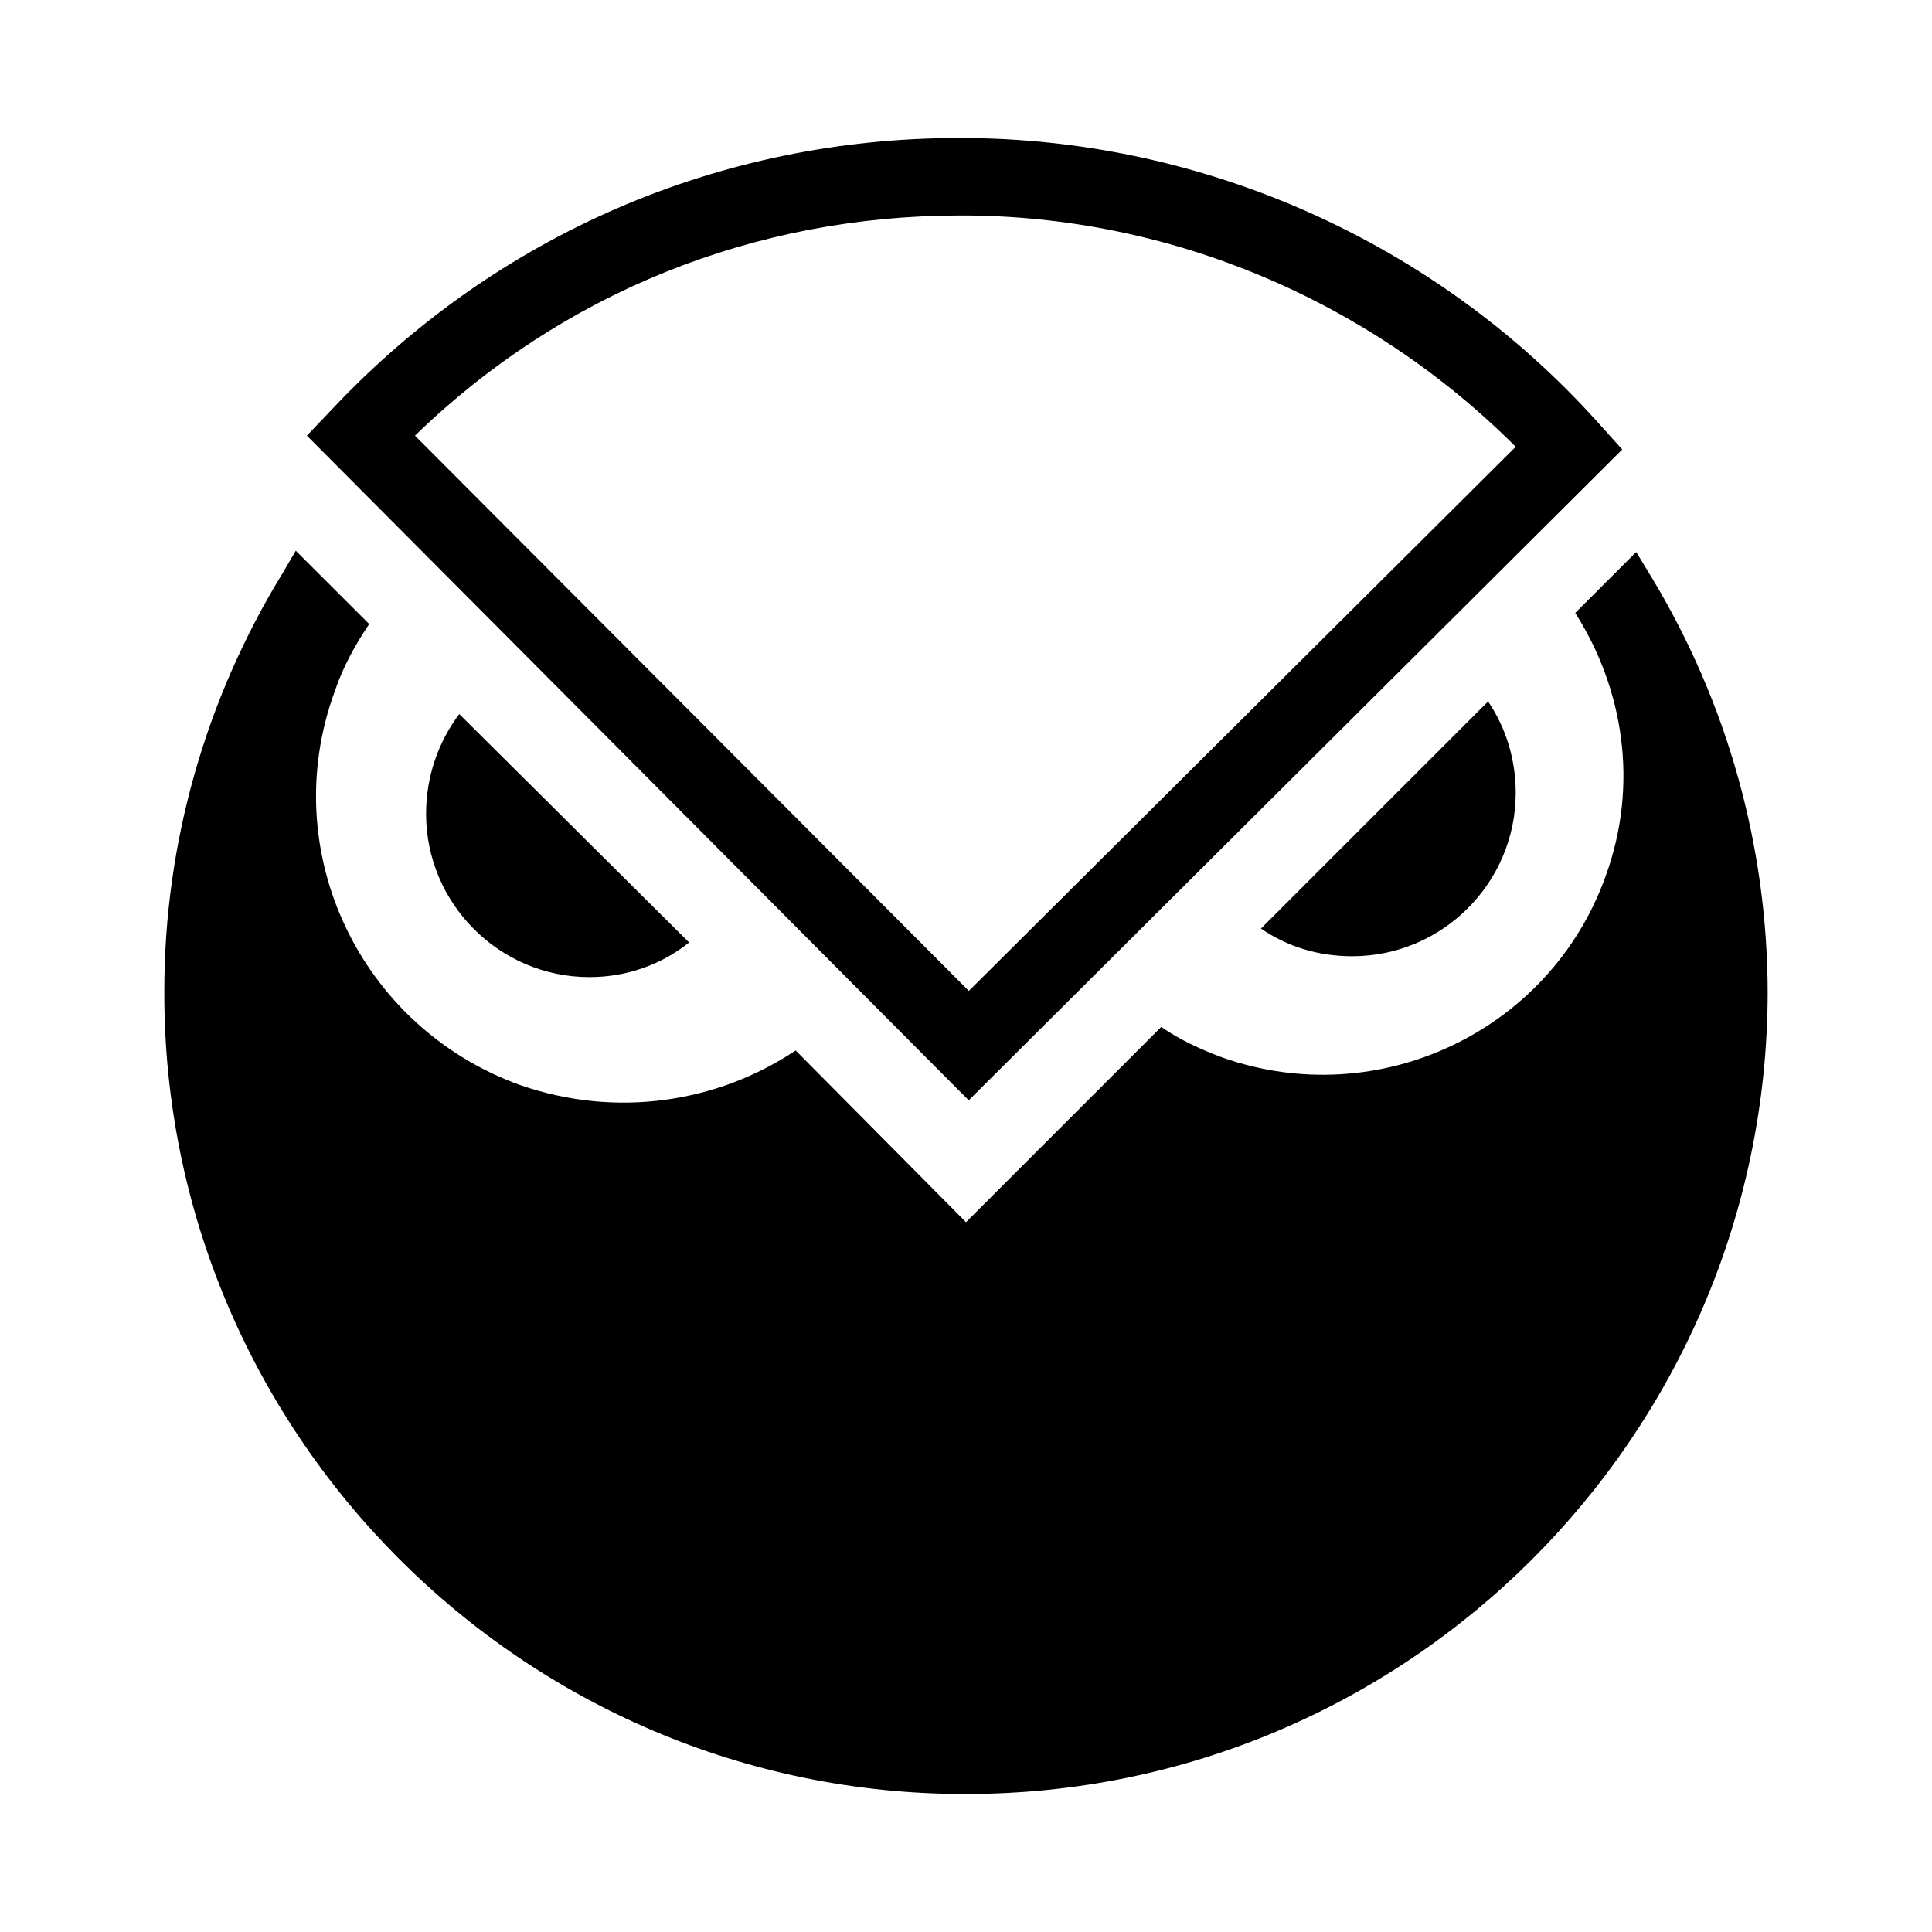 <svg width="56" height="56" viewBox="0 0 56 56" fill="none" xmlns="http://www.w3.org/2000/svg">
<path d="M47.426 16L45.659 17.766C47.063 19.974 47.505 22.744 46.542 25.391C44.937 29.886 39.962 32.255 35.426 30.65C34.782 30.41 34.182 30.129 33.659 29.766L28 35.426L23.063 30.448C20.776 31.972 17.846 32.414 15.076 31.451C10.42 29.766 8.013 24.669 9.698 20.054C9.938 19.331 10.3 18.688 10.701 18.088L8.574 15.962L8.174 16.643C5.966 20.255 4.763 24.429 4.763 28.722C4.722 41.524 15.158 52 27.959 52H28C40.802 52 51.198 41.606 51.237 28.802C51.237 24.546 50.073 20.373 47.865 16.722L47.426 16" fill="black"/>
<path d="M13.312 20.697C12.71 21.498 12.35 22.504 12.35 23.586C12.35 26.195 14.476 28.322 17.085 28.322C18.17 28.322 19.173 27.959 19.974 27.318L13.312 20.697" fill="black"/>
<path d="M36.549 26.915C37.312 27.436 38.195 27.717 39.198 27.717C41.807 27.717 43.934 25.59 43.934 22.982C43.934 22.019 43.653 21.095 43.132 20.332L36.549 26.915Z" fill="black"/>
<path d="M28.079 31.893L8.896 12.628L9.659 11.826C14.394 6.81 20.855 4 27.798 4H27.839C34.862 4 41.606 7.01 46.3 12.227L47.022 13.029L28.079 31.893ZM12.028 12.628L28.082 28.722L43.934 12.95C39.678 8.697 33.899 6.246 27.88 6.246H27.839C21.858 6.246 16.281 8.495 12.028 12.628" fill="black"/>
</svg>
